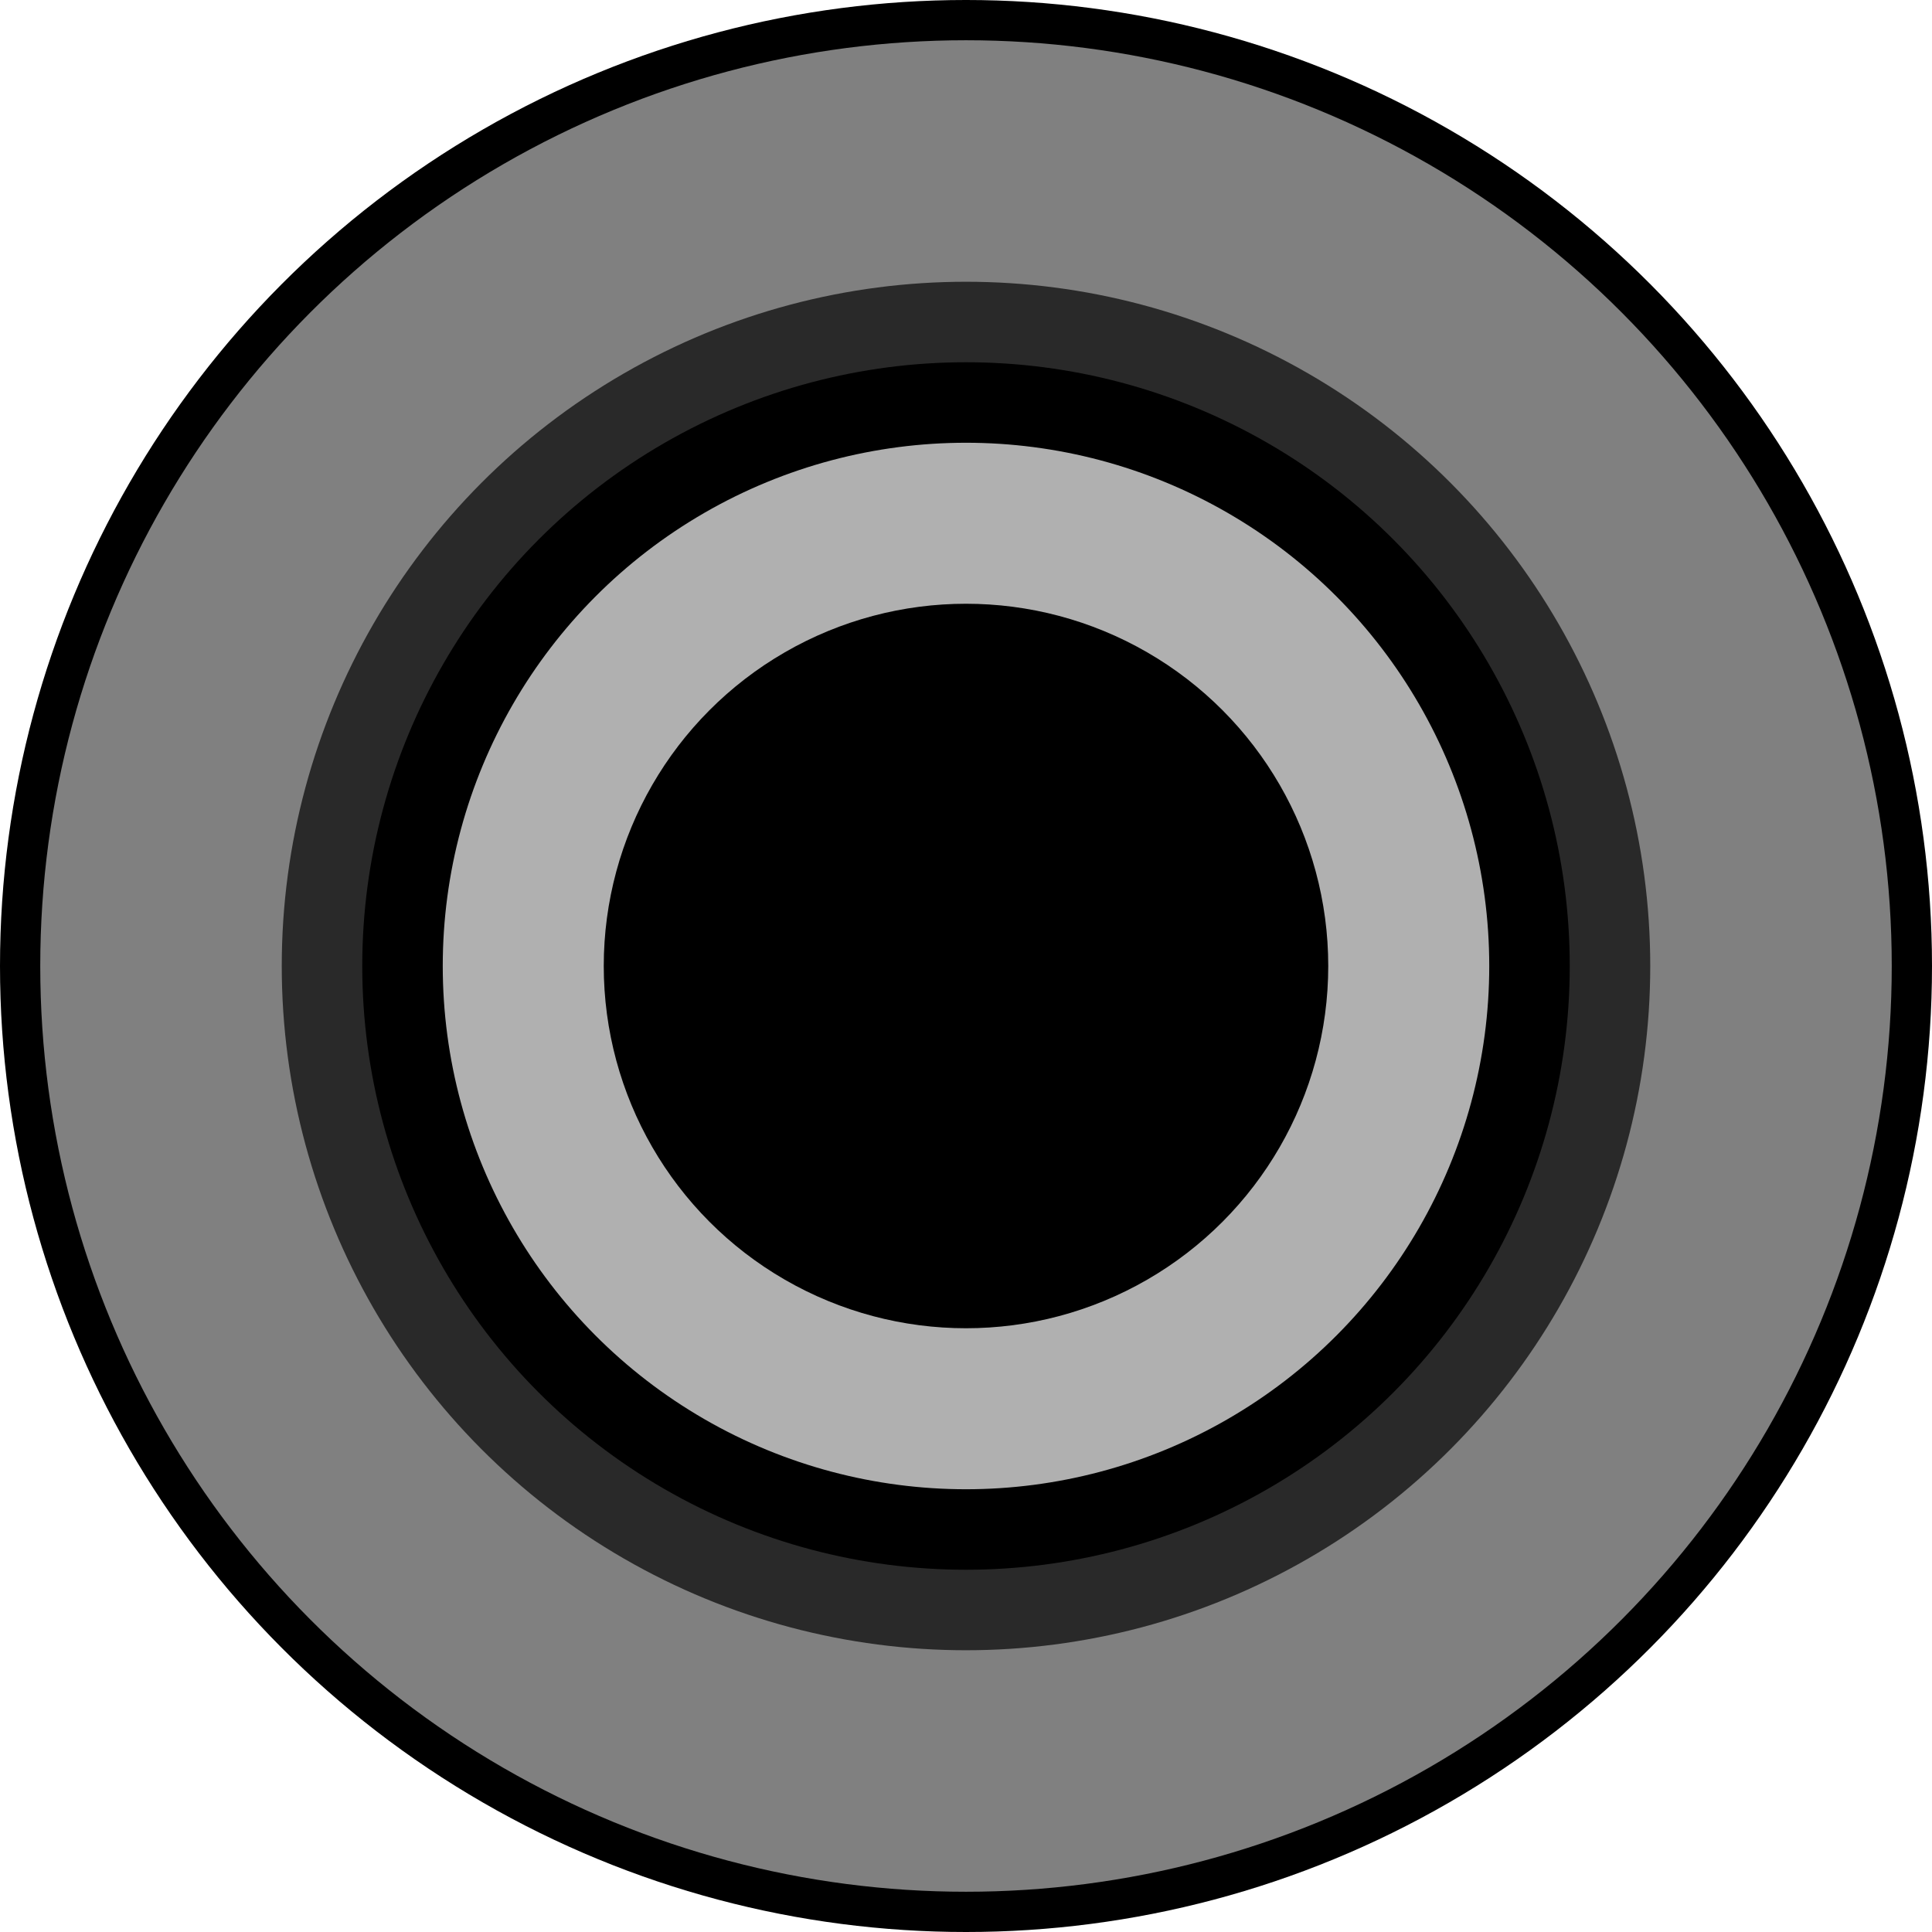 <svg xmlns="http://www.w3.org/2000/svg" xmlns:xlink="http://www.w3.org/1999/xlink" width="24" height="24" viewBox="0 0 24 24">
  <defs>
    <clipPath id="clip-jack-24-in">
      <rect width="24" height="24"/>
    </clipPath>
  </defs>
  <g id="jack-24-in" clip-path="url(#clip-jack-24-in)">
    <circle id="Ellipse_1" data-name="Ellipse 1" cx="12" cy="12" r="12"/>
    <circle id="Ellipse_2" data-name="Ellipse 2" cx="11.5" cy="11.5" r="11.5" transform="translate(0.5 0.5)" fill="gray"/>
    <circle id="Ellipse_3" data-name="Ellipse 3" cx="8.5" cy="8.5" r="8.5" transform="translate(3.5 3.5)" fill="#292929"/>
    <circle id="Ellipse_4" data-name="Ellipse 4" cx="7.5" cy="7.5" r="7.5" transform="translate(4.5 4.5)"/>
    <circle id="Ellipse_5" data-name="Ellipse 5" cx="6.5" cy="6.5" r="6.5" transform="translate(5.5 5.5)" fill="#b0b0b0"/>
    <circle id="Ellipse_6" data-name="Ellipse 6" cx="4.5" cy="4.5" r="4.5" transform="translate(7.5 7.5)"/>
  </g>
</svg>
